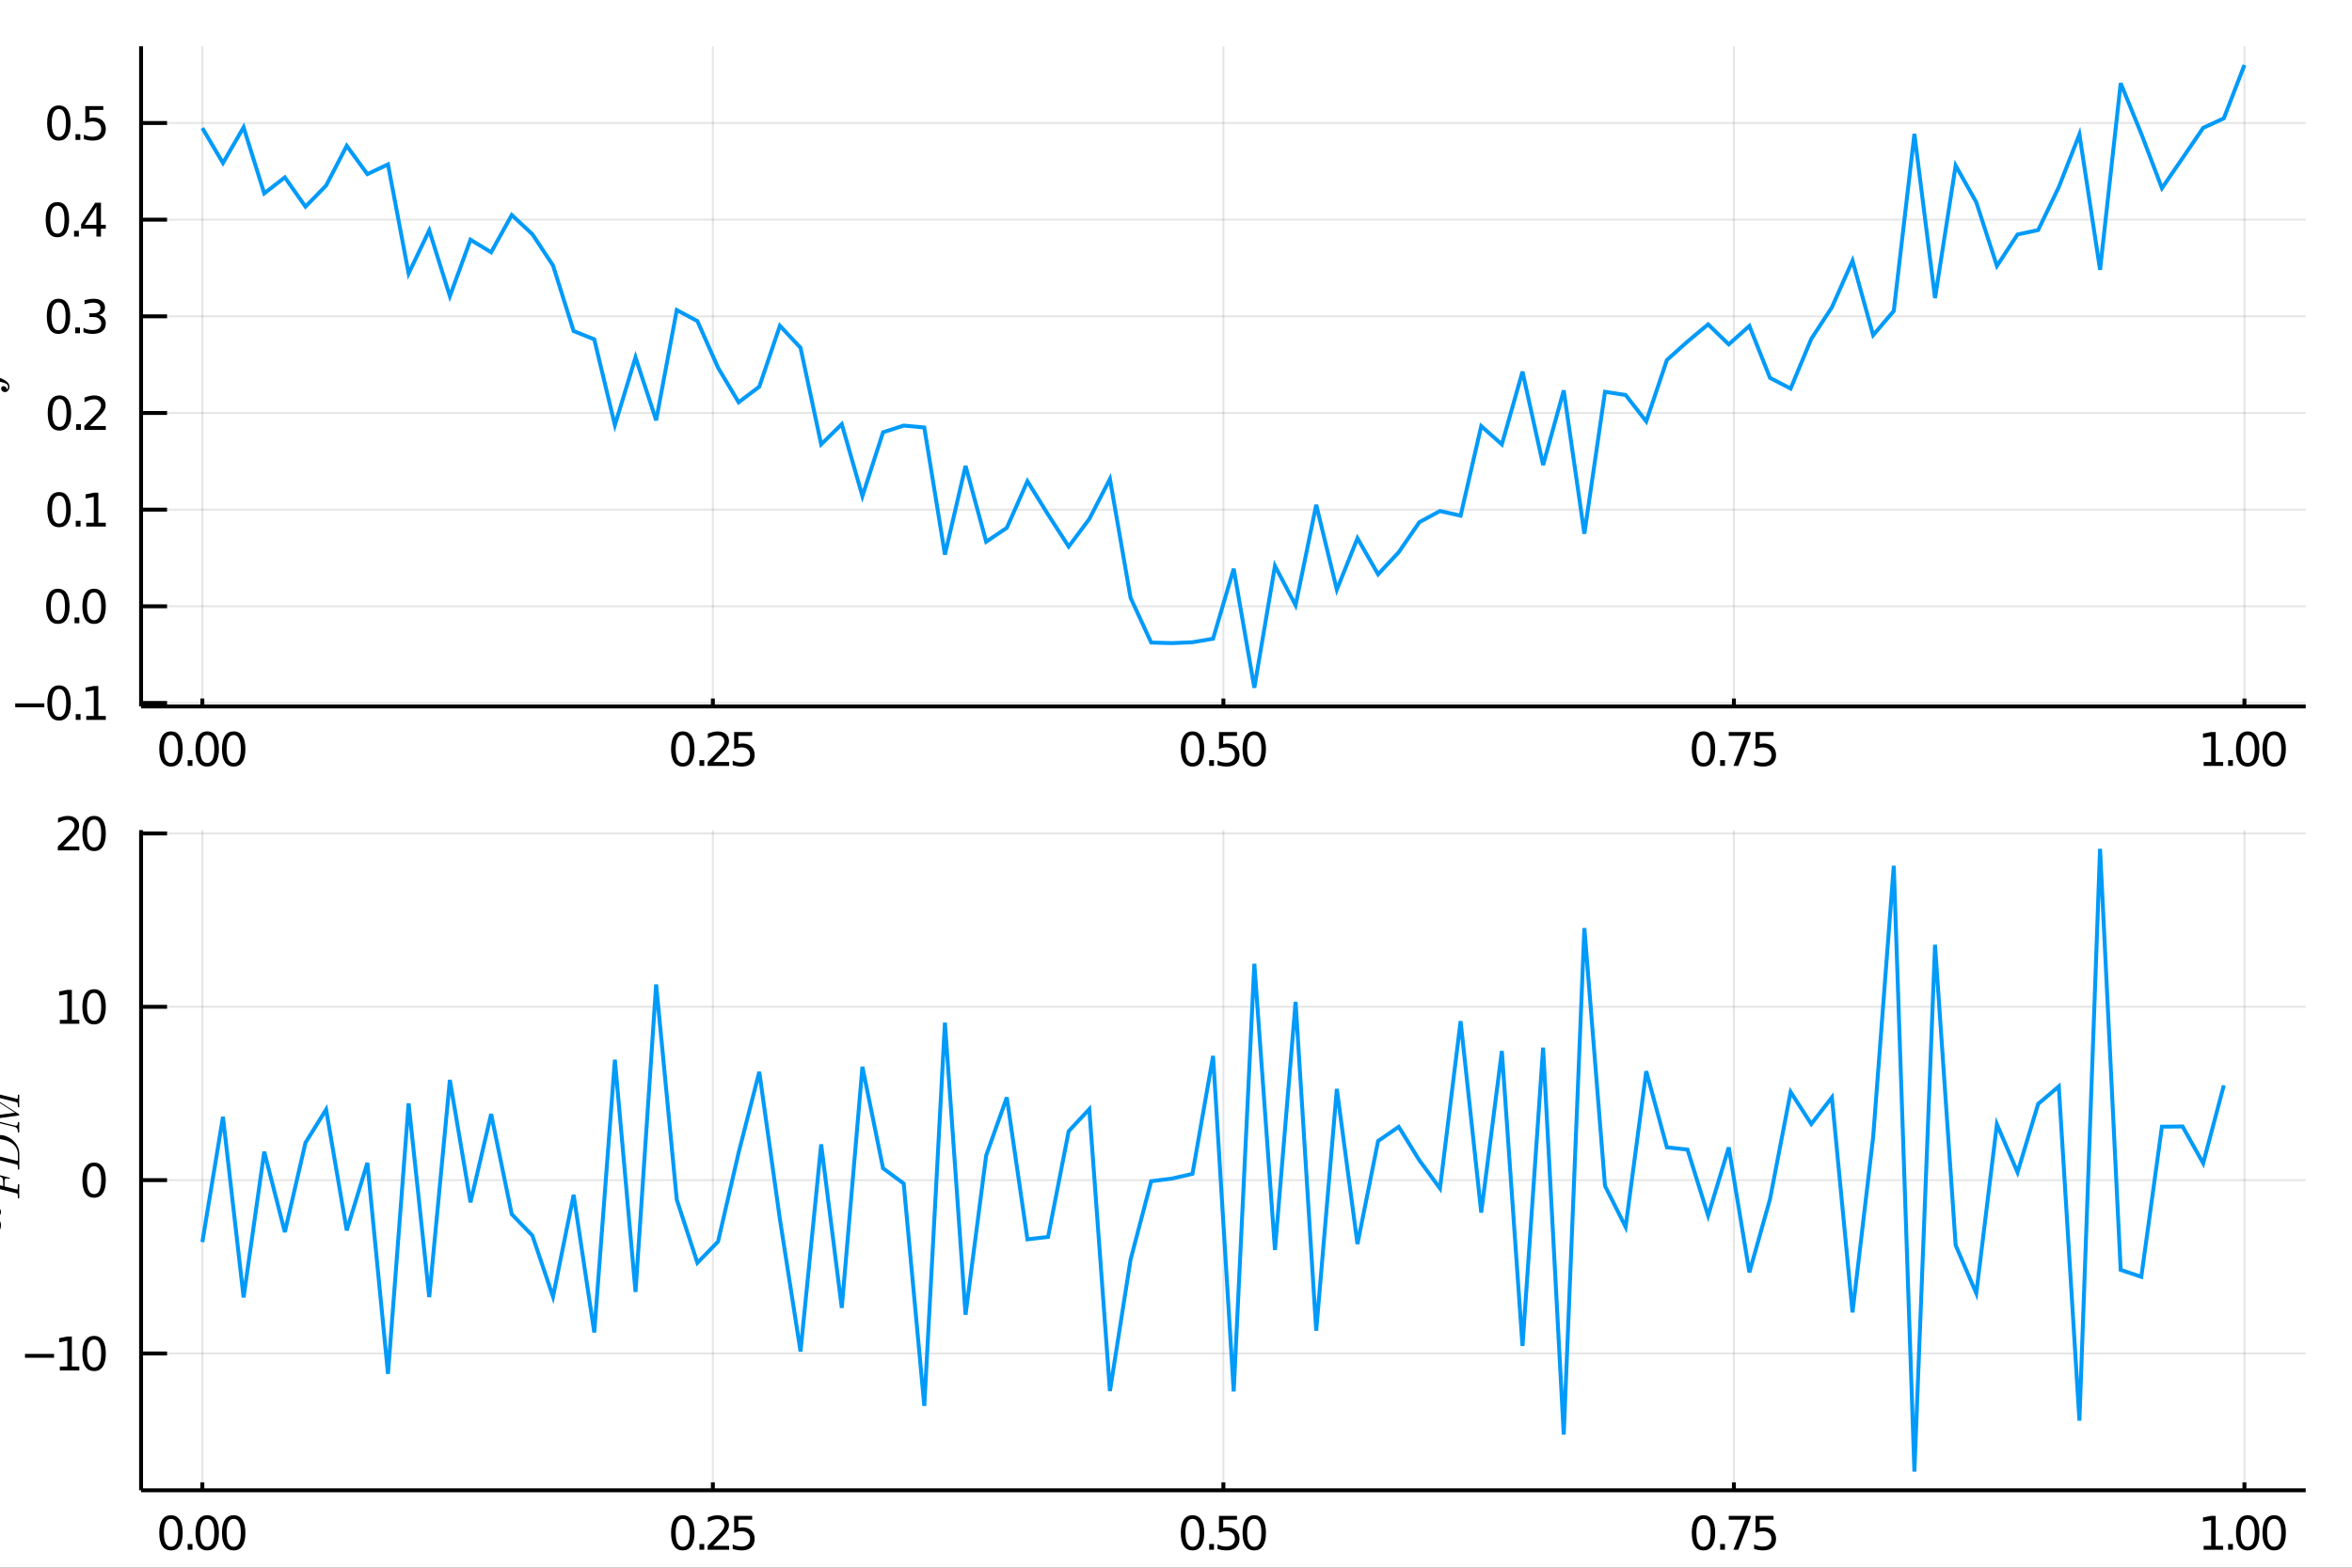 <?xml version="1.0" encoding="utf-8"?>
<svg xmlns="http://www.w3.org/2000/svg" xmlns:xlink="http://www.w3.org/1999/xlink" width="600" height="400" viewBox="0 0 2400 1600">
<rect x="0" y="0" width="2400" height="1600" fill="#333333" stroke="none"/>
<defs>
  <clipPath id="clip990">
    <rect x="0" y="0" width="2400" height="1600"/>
  </clipPath>
</defs>
<path clip-path="url(#clip990)" d="
M0 1600 L2400 1600 L2400 0 L0 0  Z
  " fill="#ffffff" fill-rule="evenodd" fill-opacity="1"/>
<defs>
  <clipPath id="clip991">
    <rect x="480" y="0" width="1681" height="1600"/>
  </clipPath>
</defs>
<defs>
  <clipPath id="clip992">
    <rect x="142" y="847" width="2212" height="675"/>
  </clipPath>
</defs>
<path clip-path="url(#clip990)" d="
M143.958 721.008 L2352.76 721.008 L2352.76 47.244 L143.958 47.244  Z
  " fill="#ffffff" fill-rule="evenodd" fill-opacity="1"/>
<defs>
  <clipPath id="clip993">
    <rect x="143" y="47" width="2210" height="675"/>
  </clipPath>
</defs>
<polyline clip-path="url(#clip993)" style="stroke:#000000; stroke-width:2; stroke-opacity:0.1; fill:none" points="
  206.471,721.008 206.471,47.244 
  "/>
<polyline clip-path="url(#clip993)" style="stroke:#000000; stroke-width:2; stroke-opacity:0.1; fill:none" points="
  727.414,721.008 727.414,47.244 
  "/>
<polyline clip-path="url(#clip993)" style="stroke:#000000; stroke-width:2; stroke-opacity:0.1; fill:none" points="
  1248.36,721.008 1248.36,47.244 
  "/>
<polyline clip-path="url(#clip993)" style="stroke:#000000; stroke-width:2; stroke-opacity:0.1; fill:none" points="
  1769.3,721.008 1769.3,47.244 
  "/>
<polyline clip-path="url(#clip993)" style="stroke:#000000; stroke-width:2; stroke-opacity:0.1; fill:none" points="
  2290.24,721.008 2290.24,47.244 
  "/>
<polyline clip-path="url(#clip990)" style="stroke:#000000; stroke-width:4; stroke-opacity:1; fill:none" points="
  143.958,721.008 2352.76,721.008 
  "/>
<polyline clip-path="url(#clip990)" style="stroke:#000000; stroke-width:4; stroke-opacity:1; fill:none" points="
  206.471,721.008 206.471,712.923 
  "/>
<polyline clip-path="url(#clip990)" style="stroke:#000000; stroke-width:4; stroke-opacity:1; fill:none" points="
  727.414,721.008 727.414,712.923 
  "/>
<polyline clip-path="url(#clip990)" style="stroke:#000000; stroke-width:4; stroke-opacity:1; fill:none" points="
  1248.36,721.008 1248.36,712.923 
  "/>
<polyline clip-path="url(#clip990)" style="stroke:#000000; stroke-width:4; stroke-opacity:1; fill:none" points="
  1769.3,721.008 1769.3,712.923 
  "/>
<polyline clip-path="url(#clip990)" style="stroke:#000000; stroke-width:4; stroke-opacity:1; fill:none" points="
  2290.24,721.008 2290.24,712.923 
  "/>
<path clip-path="url(#clip990)" d="M 0 0 M174.48 750.199 Q170.869 750.199 169.041 753.763 Q167.235 757.305 167.235 764.435 Q167.235 771.541 169.041 775.106 Q170.869 778.647 174.48 778.647 Q178.115 778.647 179.92 775.106 Q181.749 771.541 181.749 764.435 Q181.749 757.305 179.92 753.763 Q178.115 750.199 174.48 750.199 M174.48 746.495 Q180.291 746.495 183.346 751.101 Q186.425 755.685 186.425 764.435 Q186.425 773.161 183.346 777.768 Q180.291 782.351 174.48 782.351 Q168.67 782.351 165.592 777.768 Q162.536 773.161 162.536 764.435 Q162.536 755.685 165.592 751.101 Q168.67 746.495 174.48 746.495 Z" fill="#000000" fill-rule="evenodd" fill-opacity="1" /><path clip-path="url(#clip990)" d="M 0 0 M191.494 775.8 L196.378 775.8 L196.378 781.68 L191.494 781.68 L191.494 775.8 Z" fill="#000000" fill-rule="evenodd" fill-opacity="1" /><path clip-path="url(#clip990)" d="M 0 0 M211.448 750.199 Q207.837 750.199 206.008 753.763 Q204.203 757.305 204.203 764.435 Q204.203 771.541 206.008 775.106 Q207.837 778.647 211.448 778.647 Q215.082 778.647 216.888 775.106 Q218.716 771.541 218.716 764.435 Q218.716 757.305 216.888 753.763 Q215.082 750.199 211.448 750.199 M211.448 746.495 Q217.258 746.495 220.314 751.101 Q223.392 755.685 223.392 764.435 Q223.392 773.161 220.314 777.768 Q217.258 782.351 211.448 782.351 Q205.638 782.351 202.559 777.768 Q199.503 773.161 199.503 764.435 Q199.503 755.685 202.559 751.101 Q205.638 746.495 211.448 746.495 Z" fill="#000000" fill-rule="evenodd" fill-opacity="1" /><path clip-path="url(#clip990)" d="M 0 0 M238.462 750.199 Q234.85 750.199 233.022 753.763 Q231.216 757.305 231.216 764.435 Q231.216 771.541 233.022 775.106 Q234.85 778.647 238.462 778.647 Q242.096 778.647 243.901 775.106 Q245.73 771.541 245.73 764.435 Q245.73 757.305 243.901 753.763 Q242.096 750.199 238.462 750.199 M238.462 746.495 Q244.272 746.495 247.327 751.101 Q250.406 755.685 250.406 764.435 Q250.406 773.161 247.327 777.768 Q244.272 782.351 238.462 782.351 Q232.651 782.351 229.573 777.768 Q226.517 773.161 226.517 764.435 Q226.517 755.685 229.573 751.101 Q232.651 746.495 238.462 746.495 Z" fill="#000000" fill-rule="evenodd" fill-opacity="1" /><path clip-path="url(#clip990)" d="M 0 0 M696.72 750.199 Q693.109 750.199 691.28 753.763 Q689.474 757.305 689.474 764.435 Q689.474 771.541 691.28 775.106 Q693.109 778.647 696.72 778.647 Q700.354 778.647 702.159 775.106 Q703.988 771.541 703.988 764.435 Q703.988 757.305 702.159 753.763 Q700.354 750.199 696.72 750.199 M696.72 746.495 Q702.53 746.495 705.585 751.101 Q708.664 755.685 708.664 764.435 Q708.664 773.161 705.585 777.768 Q702.53 782.351 696.72 782.351 Q690.91 782.351 687.831 777.768 Q684.775 773.161 684.775 764.435 Q684.775 755.685 687.831 751.101 Q690.91 746.495 696.72 746.495 Z" fill="#000000" fill-rule="evenodd" fill-opacity="1" /><path clip-path="url(#clip990)" d="M 0 0 M713.733 775.8 L718.618 775.8 L718.618 781.68 L713.733 781.68 L713.733 775.8 Z" fill="#000000" fill-rule="evenodd" fill-opacity="1" /><path clip-path="url(#clip990)" d="M 0 0 M727.715 777.745 L744.034 777.745 L744.034 781.68 L722.09 781.68 L722.09 777.745 Q724.752 774.99 729.335 770.36 Q733.942 765.708 735.122 764.365 Q737.368 761.842 738.247 760.106 Q739.15 758.347 739.15 756.657 Q739.15 753.902 737.206 752.166 Q735.284 750.43 732.182 750.43 Q729.983 750.43 727.53 751.194 Q725.099 751.958 722.321 753.509 L722.321 748.787 Q725.145 747.652 727.599 747.074 Q730.053 746.495 732.09 746.495 Q737.46 746.495 740.655 749.18 Q743.849 751.865 743.849 756.356 Q743.849 758.486 743.039 760.407 Q742.252 762.305 740.145 764.898 Q739.567 765.569 736.465 768.786 Q733.363 771.981 727.715 777.745 Z" fill="#000000" fill-rule="evenodd" fill-opacity="1" /><path clip-path="url(#clip990)" d="M 0 0 M749.15 747.12 L767.506 747.12 L767.506 751.055 L753.432 751.055 L753.432 759.527 Q754.451 759.18 755.469 759.018 Q756.488 758.833 757.506 758.833 Q763.293 758.833 766.673 762.004 Q770.053 765.175 770.053 770.592 Q770.053 776.171 766.58 779.272 Q763.108 782.351 756.789 782.351 Q754.613 782.351 752.344 781.981 Q750.099 781.61 747.692 780.87 L747.692 776.171 Q749.775 777.305 751.997 777.86 Q754.219 778.416 756.696 778.416 Q760.701 778.416 763.039 776.31 Q765.377 774.203 765.377 770.592 Q765.377 766.981 763.039 764.874 Q760.701 762.768 756.696 762.768 Q754.821 762.768 752.946 763.185 Q751.094 763.601 749.15 764.481 L749.15 747.12 Z" fill="#000000" fill-rule="evenodd" fill-opacity="1" /><path clip-path="url(#clip990)" d="M 0 0 M1216.86 750.199 Q1213.25 750.199 1211.42 753.763 Q1209.62 757.305 1209.62 764.435 Q1209.62 771.541 1211.42 775.106 Q1213.25 778.647 1216.86 778.647 Q1220.5 778.647 1222.3 775.106 Q1224.13 771.541 1224.13 764.435 Q1224.13 757.305 1222.3 753.763 Q1220.5 750.199 1216.86 750.199 M1216.86 746.495 Q1222.67 746.495 1225.73 751.101 Q1228.81 755.685 1228.81 764.435 Q1228.81 773.161 1225.73 777.768 Q1222.67 782.351 1216.86 782.351 Q1211.05 782.351 1207.98 777.768 Q1204.92 773.161 1204.92 764.435 Q1204.92 755.685 1207.98 751.101 Q1211.05 746.495 1216.86 746.495 Z" fill="#000000" fill-rule="evenodd" fill-opacity="1" /><path clip-path="url(#clip990)" d="M 0 0 M1233.88 775.8 L1238.76 775.8 L1238.76 781.68 L1233.88 781.68 L1233.88 775.8 Z" fill="#000000" fill-rule="evenodd" fill-opacity="1" /><path clip-path="url(#clip990)" d="M 0 0 M1243.88 747.12 L1262.23 747.12 L1262.23 751.055 L1248.16 751.055 L1248.16 759.527 Q1249.18 759.18 1250.2 759.018 Q1251.22 758.833 1252.23 758.833 Q1258.02 758.833 1261.4 762.004 Q1264.78 765.175 1264.78 770.592 Q1264.78 776.171 1261.31 779.272 Q1257.84 782.351 1251.52 782.351 Q1249.34 782.351 1247.07 781.981 Q1244.83 781.61 1242.42 780.87 L1242.42 776.171 Q1244.5 777.305 1246.72 777.86 Q1248.95 778.416 1251.42 778.416 Q1255.43 778.416 1257.77 776.31 Q1260.1 774.203 1260.1 770.592 Q1260.1 766.981 1257.77 764.874 Q1255.43 762.768 1251.42 762.768 Q1249.55 762.768 1247.67 763.185 Q1245.82 763.601 1243.88 764.481 L1243.88 747.12 Z" fill="#000000" fill-rule="evenodd" fill-opacity="1" /><path clip-path="url(#clip990)" d="M 0 0 M1279.85 750.199 Q1276.24 750.199 1274.41 753.763 Q1272.6 757.305 1272.6 764.435 Q1272.6 771.541 1274.41 775.106 Q1276.24 778.647 1279.85 778.647 Q1283.48 778.647 1285.29 775.106 Q1287.12 771.541 1287.12 764.435 Q1287.12 757.305 1285.29 753.763 Q1283.48 750.199 1279.85 750.199 M1279.85 746.495 Q1285.66 746.495 1288.72 751.101 Q1291.79 755.685 1291.79 764.435 Q1291.79 773.161 1288.72 777.768 Q1285.66 782.351 1279.85 782.351 Q1274.04 782.351 1270.96 777.768 Q1267.91 773.161 1267.91 764.435 Q1267.91 755.685 1270.96 751.101 Q1274.04 746.495 1279.85 746.495 Z" fill="#000000" fill-rule="evenodd" fill-opacity="1" /><path clip-path="url(#clip990)" d="M 0 0 M1738.26 750.199 Q1734.65 750.199 1732.82 753.763 Q1731.01 757.305 1731.01 764.435 Q1731.01 771.541 1732.82 775.106 Q1734.65 778.647 1738.26 778.647 Q1741.89 778.647 1743.7 775.106 Q1745.53 771.541 1745.53 764.435 Q1745.53 757.305 1743.7 753.763 Q1741.89 750.199 1738.26 750.199 M1738.26 746.495 Q1744.07 746.495 1747.12 751.101 Q1750.2 755.685 1750.2 764.435 Q1750.2 773.161 1747.12 777.768 Q1744.07 782.351 1738.26 782.351 Q1732.45 782.351 1729.37 777.768 Q1726.31 773.161 1726.31 764.435 Q1726.31 755.685 1729.37 751.101 Q1732.45 746.495 1738.26 746.495 Z" fill="#000000" fill-rule="evenodd" fill-opacity="1" /><path clip-path="url(#clip990)" d="M 0 0 M1755.27 775.8 L1760.16 775.8 L1760.16 781.68 L1755.27 781.68 L1755.27 775.8 Z" fill="#000000" fill-rule="evenodd" fill-opacity="1" /><path clip-path="url(#clip990)" d="M 0 0 M1764.05 747.12 L1786.27 747.12 L1786.27 749.111 L1773.72 781.68 L1768.84 781.68 L1780.64 751.055 L1764.05 751.055 L1764.05 747.12 Z" fill="#000000" fill-rule="evenodd" fill-opacity="1" /><path clip-path="url(#clip990)" d="M 0 0 M1791.38 747.12 L1809.74 747.12 L1809.74 751.055 L1795.67 751.055 L1795.67 759.527 Q1796.68 759.18 1797.7 759.018 Q1798.72 758.833 1799.74 758.833 Q1805.53 758.833 1808.91 762.004 Q1812.29 765.175 1812.29 770.592 Q1812.29 776.171 1808.81 779.272 Q1805.34 782.351 1799.02 782.351 Q1796.85 782.351 1794.58 781.981 Q1792.33 781.61 1789.92 780.87 L1789.92 776.171 Q1792.01 777.305 1794.23 777.86 Q1796.45 778.416 1798.93 778.416 Q1802.93 778.416 1805.27 776.31 Q1807.61 774.203 1807.61 770.592 Q1807.61 766.981 1805.27 764.874 Q1802.93 762.768 1798.93 762.768 Q1797.05 762.768 1795.18 763.185 Q1793.33 763.601 1791.38 764.481 L1791.38 747.12 Z" fill="#000000" fill-rule="evenodd" fill-opacity="1" /><path clip-path="url(#clip990)" d="M 0 0 M2248.63 777.745 L2256.27 777.745 L2256.27 751.379 L2247.96 753.046 L2247.96 748.787 L2256.23 747.12 L2260.9 747.12 L2260.9 777.745 L2268.54 777.745 L2268.54 781.68 L2248.63 781.68 L2248.63 777.745 Z" fill="#000000" fill-rule="evenodd" fill-opacity="1" /><path clip-path="url(#clip990)" d="M 0 0 M2273.61 775.8 L2278.5 775.8 L2278.5 781.68 L2273.61 781.68 L2273.61 775.8 Z" fill="#000000" fill-rule="evenodd" fill-opacity="1" /><path clip-path="url(#clip990)" d="M 0 0 M2293.56 750.199 Q2289.95 750.199 2288.12 753.763 Q2286.32 757.305 2286.32 764.435 Q2286.32 771.541 2288.12 775.106 Q2289.95 778.647 2293.56 778.647 Q2297.2 778.647 2299 775.106 Q2300.83 771.541 2300.83 764.435 Q2300.83 757.305 2299 753.763 Q2297.2 750.199 2293.56 750.199 M2293.56 746.495 Q2299.37 746.495 2302.43 751.101 Q2305.51 755.685 2305.51 764.435 Q2305.51 773.161 2302.43 777.768 Q2299.37 782.351 2293.56 782.351 Q2287.75 782.351 2284.68 777.768 Q2281.62 773.161 2281.62 764.435 Q2281.62 755.685 2284.68 751.101 Q2287.75 746.495 2293.56 746.495 Z" fill="#000000" fill-rule="evenodd" fill-opacity="1" /><path clip-path="url(#clip990)" d="M 0 0 M2320.58 750.199 Q2316.97 750.199 2315.14 753.763 Q2313.33 757.305 2313.33 764.435 Q2313.33 771.541 2315.14 775.106 Q2316.97 778.647 2320.58 778.647 Q2324.21 778.647 2326.02 775.106 Q2327.85 771.541 2327.85 764.435 Q2327.85 757.305 2326.02 753.763 Q2324.21 750.199 2320.58 750.199 M2320.58 746.495 Q2326.39 746.495 2329.44 751.101 Q2332.52 755.685 2332.52 764.435 Q2332.52 773.161 2329.44 777.768 Q2326.39 782.351 2320.58 782.351 Q2314.77 782.351 2311.69 777.768 Q2308.63 773.161 2308.63 764.435 Q2308.63 755.685 2311.69 751.101 Q2314.77 746.495 2320.58 746.495 Z" fill="#000000" fill-rule="evenodd" fill-opacity="1" /><polyline clip-path="url(#clip993)" style="stroke:#000000; stroke-width:2; stroke-opacity:0.1; fill:none" points="
  143.958,717.438 2352.76,717.438 
  "/>
<polyline clip-path="url(#clip993)" style="stroke:#000000; stroke-width:2; stroke-opacity:0.1; fill:none" points="
  143.958,618.789 2352.76,618.789 
  "/>
<polyline clip-path="url(#clip993)" style="stroke:#000000; stroke-width:2; stroke-opacity:0.1; fill:none" points="
  143.958,520.139 2352.76,520.139 
  "/>
<polyline clip-path="url(#clip993)" style="stroke:#000000; stroke-width:2; stroke-opacity:0.1; fill:none" points="
  143.958,421.49 2352.76,421.49 
  "/>
<polyline clip-path="url(#clip993)" style="stroke:#000000; stroke-width:2; stroke-opacity:0.1; fill:none" points="
  143.958,322.84 2352.76,322.84 
  "/>
<polyline clip-path="url(#clip993)" style="stroke:#000000; stroke-width:2; stroke-opacity:0.1; fill:none" points="
  143.958,224.191 2352.76,224.191 
  "/>
<polyline clip-path="url(#clip993)" style="stroke:#000000; stroke-width:2; stroke-opacity:0.1; fill:none" points="
  143.958,125.541 2352.76,125.541 
  "/>
<polyline clip-path="url(#clip990)" style="stroke:#000000; stroke-width:4; stroke-opacity:1; fill:none" points="
  143.958,721.008 143.958,47.244 
  "/>
<polyline clip-path="url(#clip990)" style="stroke:#000000; stroke-width:4; stroke-opacity:1; fill:none" points="
  143.958,717.438 170.463,717.438 
  "/>
<polyline clip-path="url(#clip990)" style="stroke:#000000; stroke-width:4; stroke-opacity:1; fill:none" points="
  143.958,618.789 170.463,618.789 
  "/>
<polyline clip-path="url(#clip990)" style="stroke:#000000; stroke-width:4; stroke-opacity:1; fill:none" points="
  143.958,520.139 170.463,520.139 
  "/>
<polyline clip-path="url(#clip990)" style="stroke:#000000; stroke-width:4; stroke-opacity:1; fill:none" points="
  143.958,421.49 170.463,421.49 
  "/>
<polyline clip-path="url(#clip990)" style="stroke:#000000; stroke-width:4; stroke-opacity:1; fill:none" points="
  143.958,322.84 170.463,322.84 
  "/>
<polyline clip-path="url(#clip990)" style="stroke:#000000; stroke-width:4; stroke-opacity:1; fill:none" points="
  143.958,224.191 170.463,224.191 
  "/>
<polyline clip-path="url(#clip990)" style="stroke:#000000; stroke-width:4; stroke-opacity:1; fill:none" points="
  143.958,125.541 170.463,125.541 
  "/>
<path clip-path="url(#clip990)" d="M 0 0 M15.528 717.89 L45.204 717.89 L45.204 721.825 L15.528 721.825 L15.528 717.89 Z" fill="#000000" fill-rule="evenodd" fill-opacity="1" /><path clip-path="url(#clip990)" d="M 0 0 M60.273 703.237 Q56.662 703.237 54.833 706.802 Q53.028 710.344 53.028 717.473 Q53.028 724.58 54.833 728.144 Q56.662 731.686 60.273 731.686 Q63.907 731.686 65.713 728.144 Q67.541 724.58 67.541 717.473 Q67.541 710.344 65.713 706.802 Q63.907 703.237 60.273 703.237 M60.273 699.533 Q66.083 699.533 69.139 704.14 Q72.217 708.723 72.217 717.473 Q72.217 726.2 69.139 730.806 Q66.083 735.39 60.273 735.39 Q54.463 735.39 51.384 730.806 Q48.329 726.2 48.329 717.473 Q48.329 708.723 51.384 704.14 Q54.463 699.533 60.273 699.533 Z" fill="#000000" fill-rule="evenodd" fill-opacity="1" /><path clip-path="url(#clip990)" d="M 0 0 M77.287 728.839 L82.171 728.839 L82.171 734.718 L77.287 734.718 L77.287 728.839 Z" fill="#000000" fill-rule="evenodd" fill-opacity="1" /><path clip-path="url(#clip990)" d="M 0 0 M88.051 730.783 L95.689 730.783 L95.689 704.418 L87.379 706.084 L87.379 701.825 L95.643 700.158 L100.319 700.158 L100.319 730.783 L107.958 730.783 L107.958 734.718 L88.051 734.718 L88.051 730.783 Z" fill="#000000" fill-rule="evenodd" fill-opacity="1" /><path clip-path="url(#clip990)" d="M 0 0 M59.046 604.588 Q55.435 604.588 53.606 608.152 Q51.801 611.694 51.801 618.824 Q51.801 625.93 53.606 629.495 Q55.435 633.036 59.046 633.036 Q62.68 633.036 64.486 629.495 Q66.315 625.93 66.315 618.824 Q66.315 611.694 64.486 608.152 Q62.68 604.588 59.046 604.588 M59.046 600.884 Q64.856 600.884 67.912 605.49 Q70.99 610.074 70.99 618.824 Q70.99 627.55 67.912 632.157 Q64.856 636.74 59.046 636.74 Q53.236 636.74 50.157 632.157 Q47.102 627.55 47.102 618.824 Q47.102 610.074 50.157 605.49 Q53.236 600.884 59.046 600.884 Z" fill="#000000" fill-rule="evenodd" fill-opacity="1" /><path clip-path="url(#clip990)" d="M 0 0 M76.06 630.189 L80.944 630.189 L80.944 636.069 L76.06 636.069 L76.06 630.189 Z" fill="#000000" fill-rule="evenodd" fill-opacity="1" /><path clip-path="url(#clip990)" d="M 0 0 M96.013 604.588 Q92.402 604.588 90.574 608.152 Q88.768 611.694 88.768 618.824 Q88.768 625.93 90.574 629.495 Q92.402 633.036 96.013 633.036 Q99.648 633.036 101.453 629.495 Q103.282 625.93 103.282 618.824 Q103.282 611.694 101.453 608.152 Q99.648 604.588 96.013 604.588 M96.013 600.884 Q101.824 600.884 104.879 605.49 Q107.958 610.074 107.958 618.824 Q107.958 627.55 104.879 632.157 Q101.824 636.74 96.013 636.74 Q90.203 636.74 87.125 632.157 Q84.069 627.55 84.069 618.824 Q84.069 610.074 87.125 605.49 Q90.203 600.884 96.013 600.884 Z" fill="#000000" fill-rule="evenodd" fill-opacity="1" /><path clip-path="url(#clip990)" d="M 0 0 M60.273 505.938 Q56.662 505.938 54.833 509.503 Q53.028 513.044 53.028 520.174 Q53.028 527.281 54.833 530.845 Q56.662 534.387 60.273 534.387 Q63.907 534.387 65.713 530.845 Q67.541 527.281 67.541 520.174 Q67.541 513.044 65.713 509.503 Q63.907 505.938 60.273 505.938 M60.273 502.234 Q66.083 502.234 69.139 506.841 Q72.217 511.424 72.217 520.174 Q72.217 528.901 69.139 533.507 Q66.083 538.091 60.273 538.091 Q54.463 538.091 51.384 533.507 Q48.329 528.901 48.329 520.174 Q48.329 511.424 51.384 506.841 Q54.463 502.234 60.273 502.234 Z" fill="#000000" fill-rule="evenodd" fill-opacity="1" /><path clip-path="url(#clip990)" d="M 0 0 M77.287 531.54 L82.171 531.54 L82.171 537.419 L77.287 537.419 L77.287 531.54 Z" fill="#000000" fill-rule="evenodd" fill-opacity="1" /><path clip-path="url(#clip990)" d="M 0 0 M88.051 533.484 L95.689 533.484 L95.689 507.119 L87.379 508.785 L87.379 504.526 L95.643 502.859 L100.319 502.859 L100.319 533.484 L107.958 533.484 L107.958 537.419 L88.051 537.419 L88.051 533.484 Z" fill="#000000" fill-rule="evenodd" fill-opacity="1" /><path clip-path="url(#clip990)" d="M 0 0 M60.643 407.288 Q57.032 407.288 55.203 410.853 Q53.398 414.395 53.398 421.525 Q53.398 428.631 55.203 432.196 Q57.032 435.737 60.643 435.737 Q64.278 435.737 66.083 432.196 Q67.912 428.631 67.912 421.525 Q67.912 414.395 66.083 410.853 Q64.278 407.288 60.643 407.288 M60.643 403.585 Q66.454 403.585 69.509 408.191 Q72.588 412.775 72.588 421.525 Q72.588 430.251 69.509 434.858 Q66.454 439.441 60.643 439.441 Q54.833 439.441 51.755 434.858 Q48.699 430.251 48.699 421.525 Q48.699 412.775 51.755 408.191 Q54.833 403.585 60.643 403.585 Z" fill="#000000" fill-rule="evenodd" fill-opacity="1" /><path clip-path="url(#clip990)" d="M 0 0 M77.657 432.89 L82.541 432.89 L82.541 438.77 L77.657 438.77 L77.657 432.89 Z" fill="#000000" fill-rule="evenodd" fill-opacity="1" /><path clip-path="url(#clip990)" d="M 0 0 M91.638 434.835 L107.958 434.835 L107.958 438.77 L86.013 438.77 L86.013 434.835 Q88.676 432.08 93.259 427.45 Q97.865 422.798 99.046 421.455 Q101.291 418.932 102.171 417.196 Q103.074 415.437 103.074 413.747 Q103.074 410.992 101.129 409.256 Q99.208 407.52 96.106 407.52 Q93.907 407.52 91.453 408.284 Q89.023 409.048 86.245 410.599 L86.245 405.876 Q89.069 404.742 91.523 404.164 Q93.977 403.585 96.013 403.585 Q101.384 403.585 104.578 406.27 Q107.773 408.955 107.773 413.446 Q107.773 415.575 106.963 417.497 Q106.175 419.395 104.069 421.987 Q103.49 422.659 100.388 425.876 Q97.287 429.071 91.638 434.835 Z" fill="#000000" fill-rule="evenodd" fill-opacity="1" /><path clip-path="url(#clip990)" d="M 0 0 M59.694 308.639 Q56.083 308.639 54.254 312.204 Q52.449 315.745 52.449 322.875 Q52.449 329.981 54.254 333.546 Q56.083 337.088 59.694 337.088 Q63.328 337.088 65.134 333.546 Q66.963 329.981 66.963 322.875 Q66.963 315.745 65.134 312.204 Q63.328 308.639 59.694 308.639 M59.694 304.935 Q65.504 304.935 68.56 309.542 Q71.639 314.125 71.639 322.875 Q71.639 331.602 68.56 336.208 Q65.504 340.792 59.694 340.792 Q53.884 340.792 50.805 336.208 Q47.75 331.602 47.75 322.875 Q47.75 314.125 50.805 309.542 Q53.884 304.935 59.694 304.935 Z" fill="#000000" fill-rule="evenodd" fill-opacity="1" /><path clip-path="url(#clip990)" d="M 0 0 M76.708 334.241 L81.592 334.241 L81.592 340.12 L76.708 340.12 L76.708 334.241 Z" fill="#000000" fill-rule="evenodd" fill-opacity="1" /><path clip-path="url(#clip990)" d="M 0 0 M100.828 321.486 Q104.185 322.204 106.06 324.472 Q107.958 326.741 107.958 330.074 Q107.958 335.19 104.439 337.991 Q100.921 340.792 94.439 340.792 Q92.263 340.792 89.949 340.352 Q87.657 339.935 85.203 339.079 L85.203 334.565 Q87.148 335.699 89.463 336.278 Q91.777 336.856 94.3 336.856 Q98.699 336.856 100.99 335.12 Q103.305 333.384 103.305 330.074 Q103.305 327.018 101.152 325.306 Q99.023 323.569 95.203 323.569 L91.175 323.569 L91.175 319.727 L95.388 319.727 Q98.838 319.727 100.666 318.361 Q102.495 316.972 102.495 314.38 Q102.495 311.718 100.597 310.306 Q98.722 308.87 95.203 308.87 Q93.282 308.87 91.083 309.287 Q88.884 309.704 86.245 310.583 L86.245 306.417 Q88.907 305.676 91.222 305.306 Q93.56 304.935 95.62 304.935 Q100.944 304.935 104.046 307.366 Q107.148 309.773 107.148 313.894 Q107.148 316.764 105.504 318.755 Q103.861 320.722 100.828 321.486 Z" fill="#000000" fill-rule="evenodd" fill-opacity="1" /><path clip-path="url(#clip990)" d="M 0 0 M58.56 209.989 Q54.949 209.989 53.12 213.554 Q51.315 217.096 51.315 224.225 Q51.315 231.332 53.12 234.897 Q54.949 238.438 58.56 238.438 Q62.194 238.438 64 234.897 Q65.829 231.332 65.829 224.225 Q65.829 217.096 64 213.554 Q62.194 209.989 58.56 209.989 M58.56 206.286 Q64.37 206.286 67.426 210.892 Q70.504 215.476 70.504 224.225 Q70.504 232.952 67.426 237.559 Q64.37 242.142 58.56 242.142 Q52.75 242.142 49.671 237.559 Q46.616 232.952 46.616 224.225 Q46.616 215.476 49.671 210.892 Q52.75 206.286 58.56 206.286 Z" fill="#000000" fill-rule="evenodd" fill-opacity="1" /><path clip-path="url(#clip990)" d="M 0 0 M75.574 235.591 L80.458 235.591 L80.458 241.471 L75.574 241.471 L75.574 235.591 Z" fill="#000000" fill-rule="evenodd" fill-opacity="1" /><path clip-path="url(#clip990)" d="M 0 0 M98.375 210.985 L86.569 229.434 L98.375 229.434 L98.375 210.985 M97.148 206.911 L103.027 206.911 L103.027 229.434 L107.958 229.434 L107.958 233.323 L103.027 233.323 L103.027 241.471 L98.375 241.471 L98.375 233.323 L82.773 233.323 L82.773 228.809 L97.148 206.911 Z" fill="#000000" fill-rule="evenodd" fill-opacity="1" /><path clip-path="url(#clip990)" d="M 0 0 M60.041 111.34 Q56.43 111.34 54.602 114.905 Q52.796 118.446 52.796 125.576 Q52.796 132.682 54.602 136.247 Q56.43 139.789 60.041 139.789 Q63.676 139.789 65.481 136.247 Q67.31 132.682 67.31 125.576 Q67.31 118.446 65.481 114.905 Q63.676 111.34 60.041 111.34 M60.041 107.636 Q65.852 107.636 68.907 112.243 Q71.986 116.826 71.986 125.576 Q71.986 134.303 68.907 138.909 Q65.852 143.493 60.041 143.493 Q54.231 143.493 51.153 138.909 Q48.097 134.303 48.097 125.576 Q48.097 116.826 51.153 112.243 Q54.231 107.636 60.041 107.636 Z" fill="#000000" fill-rule="evenodd" fill-opacity="1" /><path clip-path="url(#clip990)" d="M 0 0 M77.055 136.942 L81.939 136.942 L81.939 142.821 L77.055 142.821 L77.055 136.942 Z" fill="#000000" fill-rule="evenodd" fill-opacity="1" /><path clip-path="url(#clip990)" d="M 0 0 M87.055 108.261 L105.412 108.261 L105.412 112.196 L91.338 112.196 L91.338 120.669 Q92.356 120.321 93.375 120.159 Q94.393 119.974 95.412 119.974 Q101.199 119.974 104.578 123.145 Q107.958 126.317 107.958 131.733 Q107.958 137.312 104.486 140.414 Q101.013 143.493 94.694 143.493 Q92.518 143.493 90.25 143.122 Q88.004 142.752 85.597 142.011 L85.597 137.312 Q87.68 138.446 89.902 139.002 Q92.125 139.557 94.602 139.557 Q98.606 139.557 100.944 137.451 Q103.282 135.344 103.282 131.733 Q103.282 128.122 100.944 126.016 Q98.606 123.909 94.602 123.909 Q92.727 123.909 90.852 124.326 Q89 124.743 87.055 125.622 L87.055 108.261 Z" fill="#000000" fill-rule="evenodd" fill-opacity="1" /><path clip-path="url(#clip990)" d="M 0 0 M-45.849 367.252 Q-44.078 367.252 -42.983 368.38 Q-41.888 369.475 -41.888 370.859 Q-41.888 371.858 -42.499 372.599 Q-43.111 373.307 -44.174 373.307 Q-45.269 373.307 -46.429 372.47 Q-47.588 371.632 -47.749 369.732 Q-48.941 370.988 -48.941 372.985 Q-48.941 373.983 -48.297 374.821 Q-47.685 375.626 -46.686 376.077 Q-45.656 376.56 -39.826 377.655 Q-37.926 378.009 -36.091 378.331 Q-34.255 378.653 -32.322 379.04 L-32.322 373.565 Q-32.322 372.856 -32.29 372.566 Q-32.258 372.276 -32.097 372.051 Q-31.936 371.793 -31.582 371.793 Q-30.68 371.793 -30.454 372.212 Q-30.261 372.599 -30.261 373.758 L-30.261 379.426 L-9.36 383.388 Q-8.748 383.484 -6.815 383.903 Q-4.915 384.289 -1.791 385.223 Q1.365 386.157 3.233 387.091 Q4.296 387.606 5.294 388.283 Q6.325 388.927 7.355 389.861 Q8.386 390.795 8.998 392.019 Q9.642 393.243 9.642 394.531 Q9.642 396.721 8.418 398.428 Q7.194 400.135 5.101 400.135 Q3.329 400.135 2.234 399.04 Q1.139 397.912 1.139 396.528 Q1.139 395.529 1.751 394.821 Q2.363 394.08 3.426 394.08 Q3.877 394.08 4.392 394.241 Q4.908 394.402 5.487 394.756 Q6.099 395.11 6.518 395.883 Q6.936 396.656 7.001 397.719 Q8.193 396.463 8.193 394.531 Q8.193 393.919 7.935 393.371 Q7.709 392.824 7.13 392.373 Q6.55 391.89 5.97 391.536 Q5.423 391.181 4.36 390.827 Q3.329 390.473 2.556 390.247 Q1.784 390.022 0.399 389.732 Q-0.986 389.41 -1.824 389.249 Q-2.629 389.088 -4.207 388.798 L-30.261 383.871 L-30.261 388.218 Q-30.261 388.991 -30.294 389.313 Q-30.326 389.603 -30.487 389.829 Q-30.68 390.054 -31.066 390.054 Q-31.678 390.054 -31.936 389.796 Q-32.226 389.507 -32.258 389.185 Q-32.322 388.863 -32.322 388.09 L-32.322 383.516 Q-40.471 381.97 -42.661 381.359 Q-44.979 380.65 -46.59 379.555 Q-48.232 378.46 -49.005 377.236 Q-49.778 376.012 -50.068 375.014 Q-50.39 373.983 -50.39 372.985 Q-50.39 370.731 -49.166 368.991 Q-47.974 367.252 -45.849 367.252 Z" fill="#000000" fill-rule="evenodd" fill-opacity="1" /><polyline clip-path="url(#clip993)" style="stroke:#009af9; stroke-width:4; stroke-opacity:1; fill:none" points="
  206.471,130.714 227.519,166.339 248.567,129.941 269.616,197.372 290.664,181.032 311.712,210.896 332.76,189.388 353.808,148.805 374.857,177.703 395.905,167.783 
  416.953,279.174 438.001,235.052 459.049,302.289 480.098,244.669 501.146,257.451 522.194,219.44 543.242,239.026 564.29,270.89 585.339,337.888 606.387,346.319 
  627.435,433.898 648.483,364.683 669.531,428.948 690.58,316.437 711.628,327.677 732.676,375.209 753.724,410.56 774.772,394.703 795.821,332.457 816.869,354.945 
  837.917,453.474 858.965,432.913 880.013,506.353 901.062,441.184 922.11,434.36 943.158,436.285 964.206,566.071 985.254,475.519 1006.3,552.902 1027.35,538.713 
  1048.4,491.136 1069.45,525.16 1090.5,557.811 1111.54,529.672 1132.59,488.843 1153.64,610.083 1174.69,655.787 1195.74,656.386 1216.78,655.5 1237.83,651.896 
  1258.88,580.479 1279.93,701.939 1300.98,577.555 1322.03,617.725 1343.07,515.228 1364.12,601.8 1385.17,549.361 1406.22,586.115 1427.27,563.622 1448.31,532.971 
  1469.36,521.56 1490.41,526.296 1511.46,434.89 1532.51,453.544 1553.56,379.31 1574.6,474.627 1595.65,398.473 1616.7,544.764 1637.75,399.862 1658.8,403.167 
  1679.84,430.081 1700.89,367.462 1721.94,348.606 1742.99,331.048 1764.04,351.459 1785.09,332.652 1806.13,385.681 1827.18,396.59 1848.23,345.905 1869.28,313.639 
  1890.33,266.07 1911.38,342.103 1932.42,317.389 1953.47,136.665 1974.52,304.224 1995.57,168.932 2016.62,206.377 2037.66,271.434 2058.71,239.312 2079.76,234.804 
  2100.81,190.971 2121.86,137.101 2142.91,275.38 2163.95,84.911 2185,136.502 2206.05,192.075 2227.1,161.352 2248.15,130.494 2269.19,120.798 2290.24,66.313 
  
  "/>
<path clip-path="url(#clip990)" d="
M143.958 1521.01 L2352.76 1521.01 L2352.76 847.244 L143.958 847.244  Z
  " fill="#ffffff" fill-rule="evenodd" fill-opacity="1"/>
<defs>
  <clipPath id="clip994">
    <rect x="143" y="847" width="2210" height="675"/>
  </clipPath>
</defs>
<polyline clip-path="url(#clip994)" style="stroke:#000000; stroke-width:2; stroke-opacity:0.1; fill:none" points="
  206.471,1521.01 206.471,847.244 
  "/>
<polyline clip-path="url(#clip994)" style="stroke:#000000; stroke-width:2; stroke-opacity:0.1; fill:none" points="
  727.414,1521.01 727.414,847.244 
  "/>
<polyline clip-path="url(#clip994)" style="stroke:#000000; stroke-width:2; stroke-opacity:0.1; fill:none" points="
  1248.36,1521.01 1248.36,847.244 
  "/>
<polyline clip-path="url(#clip994)" style="stroke:#000000; stroke-width:2; stroke-opacity:0.1; fill:none" points="
  1769.3,1521.01 1769.3,847.244 
  "/>
<polyline clip-path="url(#clip994)" style="stroke:#000000; stroke-width:2; stroke-opacity:0.1; fill:none" points="
  2290.24,1521.01 2290.24,847.244 
  "/>
<polyline clip-path="url(#clip990)" style="stroke:#000000; stroke-width:4; stroke-opacity:1; fill:none" points="
  143.958,1521.01 2352.76,1521.01 
  "/>
<polyline clip-path="url(#clip990)" style="stroke:#000000; stroke-width:4; stroke-opacity:1; fill:none" points="
  206.471,1521.01 206.471,1512.92 
  "/>
<polyline clip-path="url(#clip990)" style="stroke:#000000; stroke-width:4; stroke-opacity:1; fill:none" points="
  727.414,1521.01 727.414,1512.92 
  "/>
<polyline clip-path="url(#clip990)" style="stroke:#000000; stroke-width:4; stroke-opacity:1; fill:none" points="
  1248.36,1521.01 1248.36,1512.92 
  "/>
<polyline clip-path="url(#clip990)" style="stroke:#000000; stroke-width:4; stroke-opacity:1; fill:none" points="
  1769.3,1521.01 1769.3,1512.92 
  "/>
<polyline clip-path="url(#clip990)" style="stroke:#000000; stroke-width:4; stroke-opacity:1; fill:none" points="
  2290.24,1521.01 2290.24,1512.92 
  "/>
<path clip-path="url(#clip990)" d="M 0 0 M174.48 1550.2 Q170.869 1550.2 169.041 1553.76 Q167.235 1557.31 167.235 1564.43 Q167.235 1571.54 169.041 1575.11 Q170.869 1578.65 174.48 1578.65 Q178.115 1578.65 179.92 1575.11 Q181.749 1571.54 181.749 1564.43 Q181.749 1557.31 179.92 1553.76 Q178.115 1550.2 174.48 1550.2 M174.48 1546.49 Q180.291 1546.49 183.346 1551.1 Q186.425 1555.68 186.425 1564.43 Q186.425 1573.16 183.346 1577.77 Q180.291 1582.35 174.48 1582.35 Q168.67 1582.35 165.592 1577.77 Q162.536 1573.16 162.536 1564.43 Q162.536 1555.68 165.592 1551.1 Q168.67 1546.49 174.48 1546.49 Z" fill="#000000" fill-rule="evenodd" fill-opacity="1" /><path clip-path="url(#clip990)" d="M 0 0 M191.494 1575.8 L196.378 1575.8 L196.378 1581.68 L191.494 1581.68 L191.494 1575.8 Z" fill="#000000" fill-rule="evenodd" fill-opacity="1" /><path clip-path="url(#clip990)" d="M 0 0 M211.448 1550.2 Q207.837 1550.2 206.008 1553.76 Q204.203 1557.31 204.203 1564.43 Q204.203 1571.54 206.008 1575.11 Q207.837 1578.65 211.448 1578.65 Q215.082 1578.65 216.888 1575.11 Q218.716 1571.54 218.716 1564.43 Q218.716 1557.31 216.888 1553.76 Q215.082 1550.2 211.448 1550.2 M211.448 1546.49 Q217.258 1546.49 220.314 1551.1 Q223.392 1555.68 223.392 1564.43 Q223.392 1573.16 220.314 1577.77 Q217.258 1582.35 211.448 1582.35 Q205.638 1582.35 202.559 1577.77 Q199.503 1573.16 199.503 1564.43 Q199.503 1555.68 202.559 1551.1 Q205.638 1546.49 211.448 1546.49 Z" fill="#000000" fill-rule="evenodd" fill-opacity="1" /><path clip-path="url(#clip990)" d="M 0 0 M238.462 1550.2 Q234.85 1550.2 233.022 1553.76 Q231.216 1557.31 231.216 1564.43 Q231.216 1571.54 233.022 1575.11 Q234.85 1578.65 238.462 1578.65 Q242.096 1578.65 243.901 1575.11 Q245.73 1571.54 245.73 1564.43 Q245.73 1557.31 243.901 1553.76 Q242.096 1550.2 238.462 1550.2 M238.462 1546.49 Q244.272 1546.49 247.327 1551.1 Q250.406 1555.68 250.406 1564.43 Q250.406 1573.16 247.327 1577.77 Q244.272 1582.35 238.462 1582.35 Q232.651 1582.35 229.573 1577.77 Q226.517 1573.16 226.517 1564.43 Q226.517 1555.68 229.573 1551.1 Q232.651 1546.49 238.462 1546.49 Z" fill="#000000" fill-rule="evenodd" fill-opacity="1" /><path clip-path="url(#clip990)" d="M 0 0 M696.72 1550.2 Q693.109 1550.2 691.28 1553.76 Q689.474 1557.31 689.474 1564.43 Q689.474 1571.54 691.28 1575.11 Q693.109 1578.65 696.72 1578.65 Q700.354 1578.65 702.159 1575.11 Q703.988 1571.54 703.988 1564.43 Q703.988 1557.31 702.159 1553.76 Q700.354 1550.2 696.72 1550.2 M696.72 1546.49 Q702.53 1546.49 705.585 1551.1 Q708.664 1555.68 708.664 1564.43 Q708.664 1573.16 705.585 1577.77 Q702.53 1582.35 696.72 1582.35 Q690.91 1582.35 687.831 1577.77 Q684.775 1573.16 684.775 1564.43 Q684.775 1555.68 687.831 1551.1 Q690.91 1546.49 696.72 1546.49 Z" fill="#000000" fill-rule="evenodd" fill-opacity="1" /><path clip-path="url(#clip990)" d="M 0 0 M713.733 1575.8 L718.618 1575.8 L718.618 1581.68 L713.733 1581.68 L713.733 1575.8 Z" fill="#000000" fill-rule="evenodd" fill-opacity="1" /><path clip-path="url(#clip990)" d="M 0 0 M727.715 1577.74 L744.034 1577.74 L744.034 1581.68 L722.09 1581.68 L722.09 1577.74 Q724.752 1574.99 729.335 1570.36 Q733.942 1565.71 735.122 1564.37 Q737.368 1561.84 738.247 1560.11 Q739.15 1558.35 739.15 1556.66 Q739.15 1553.9 737.206 1552.17 Q735.284 1550.43 732.182 1550.43 Q729.983 1550.43 727.53 1551.19 Q725.099 1551.96 722.321 1553.51 L722.321 1548.79 Q725.145 1547.65 727.599 1547.07 Q730.053 1546.49 732.09 1546.49 Q737.46 1546.49 740.655 1549.18 Q743.849 1551.87 743.849 1556.36 Q743.849 1558.49 743.039 1560.41 Q742.252 1562.3 740.145 1564.9 Q739.567 1565.57 736.465 1568.79 Q733.363 1571.98 727.715 1577.74 Z" fill="#000000" fill-rule="evenodd" fill-opacity="1" /><path clip-path="url(#clip990)" d="M 0 0 M749.15 1547.12 L767.506 1547.12 L767.506 1551.06 L753.432 1551.06 L753.432 1559.53 Q754.451 1559.18 755.469 1559.02 Q756.488 1558.83 757.506 1558.83 Q763.293 1558.83 766.673 1562 Q770.053 1565.18 770.053 1570.59 Q770.053 1576.17 766.58 1579.27 Q763.108 1582.35 756.789 1582.35 Q754.613 1582.35 752.344 1581.98 Q750.099 1581.61 747.692 1580.87 L747.692 1576.17 Q749.775 1577.3 751.997 1577.86 Q754.219 1578.42 756.696 1578.42 Q760.701 1578.42 763.039 1576.31 Q765.377 1574.2 765.377 1570.59 Q765.377 1566.98 763.039 1564.87 Q760.701 1562.77 756.696 1562.77 Q754.821 1562.77 752.946 1563.18 Q751.094 1563.6 749.15 1564.48 L749.15 1547.12 Z" fill="#000000" fill-rule="evenodd" fill-opacity="1" /><path clip-path="url(#clip990)" d="M 0 0 M1216.86 1550.2 Q1213.25 1550.2 1211.42 1553.76 Q1209.62 1557.31 1209.62 1564.43 Q1209.62 1571.54 1211.42 1575.11 Q1213.25 1578.65 1216.86 1578.65 Q1220.5 1578.65 1222.3 1575.11 Q1224.13 1571.54 1224.13 1564.43 Q1224.13 1557.31 1222.3 1553.76 Q1220.5 1550.2 1216.86 1550.2 M1216.86 1546.49 Q1222.67 1546.49 1225.73 1551.1 Q1228.81 1555.68 1228.81 1564.43 Q1228.81 1573.16 1225.73 1577.77 Q1222.67 1582.35 1216.86 1582.35 Q1211.05 1582.35 1207.98 1577.77 Q1204.92 1573.16 1204.92 1564.43 Q1204.92 1555.68 1207.98 1551.1 Q1211.05 1546.49 1216.86 1546.49 Z" fill="#000000" fill-rule="evenodd" fill-opacity="1" /><path clip-path="url(#clip990)" d="M 0 0 M1233.88 1575.8 L1238.76 1575.8 L1238.76 1581.68 L1233.88 1581.68 L1233.88 1575.8 Z" fill="#000000" fill-rule="evenodd" fill-opacity="1" /><path clip-path="url(#clip990)" d="M 0 0 M1243.88 1547.12 L1262.23 1547.12 L1262.23 1551.06 L1248.16 1551.06 L1248.16 1559.53 Q1249.18 1559.18 1250.2 1559.02 Q1251.22 1558.83 1252.23 1558.83 Q1258.02 1558.83 1261.4 1562 Q1264.78 1565.18 1264.78 1570.59 Q1264.78 1576.17 1261.31 1579.27 Q1257.84 1582.35 1251.52 1582.35 Q1249.34 1582.35 1247.07 1581.98 Q1244.83 1581.61 1242.42 1580.87 L1242.42 1576.17 Q1244.5 1577.3 1246.72 1577.86 Q1248.95 1578.42 1251.42 1578.42 Q1255.43 1578.42 1257.77 1576.31 Q1260.1 1574.2 1260.1 1570.59 Q1260.1 1566.98 1257.77 1564.87 Q1255.43 1562.77 1251.42 1562.77 Q1249.55 1562.77 1247.67 1563.18 Q1245.82 1563.6 1243.88 1564.48 L1243.88 1547.12 Z" fill="#000000" fill-rule="evenodd" fill-opacity="1" /><path clip-path="url(#clip990)" d="M 0 0 M1279.85 1550.2 Q1276.24 1550.2 1274.41 1553.76 Q1272.6 1557.31 1272.6 1564.43 Q1272.6 1571.54 1274.41 1575.11 Q1276.24 1578.65 1279.85 1578.65 Q1283.48 1578.65 1285.29 1575.11 Q1287.12 1571.54 1287.12 1564.43 Q1287.12 1557.31 1285.29 1553.76 Q1283.48 1550.2 1279.85 1550.2 M1279.85 1546.49 Q1285.66 1546.49 1288.72 1551.1 Q1291.79 1555.68 1291.79 1564.43 Q1291.79 1573.16 1288.72 1577.77 Q1285.66 1582.35 1279.85 1582.35 Q1274.04 1582.35 1270.96 1577.77 Q1267.91 1573.16 1267.91 1564.43 Q1267.91 1555.68 1270.96 1551.1 Q1274.04 1546.49 1279.85 1546.49 Z" fill="#000000" fill-rule="evenodd" fill-opacity="1" /><path clip-path="url(#clip990)" d="M 0 0 M1738.26 1550.2 Q1734.65 1550.2 1732.82 1553.76 Q1731.01 1557.31 1731.01 1564.43 Q1731.01 1571.54 1732.82 1575.11 Q1734.65 1578.65 1738.26 1578.65 Q1741.89 1578.65 1743.7 1575.11 Q1745.53 1571.54 1745.53 1564.43 Q1745.53 1557.31 1743.7 1553.76 Q1741.89 1550.2 1738.26 1550.2 M1738.26 1546.49 Q1744.07 1546.49 1747.12 1551.1 Q1750.2 1555.68 1750.2 1564.43 Q1750.2 1573.16 1747.12 1577.77 Q1744.07 1582.35 1738.26 1582.35 Q1732.45 1582.35 1729.37 1577.77 Q1726.31 1573.16 1726.31 1564.43 Q1726.31 1555.68 1729.37 1551.1 Q1732.45 1546.49 1738.26 1546.49 Z" fill="#000000" fill-rule="evenodd" fill-opacity="1" /><path clip-path="url(#clip990)" d="M 0 0 M1755.27 1575.8 L1760.16 1575.8 L1760.16 1581.68 L1755.27 1581.68 L1755.27 1575.8 Z" fill="#000000" fill-rule="evenodd" fill-opacity="1" /><path clip-path="url(#clip990)" d="M 0 0 M1764.05 1547.12 L1786.27 1547.12 L1786.27 1549.11 L1773.72 1581.68 L1768.84 1581.68 L1780.64 1551.06 L1764.05 1551.06 L1764.05 1547.12 Z" fill="#000000" fill-rule="evenodd" fill-opacity="1" /><path clip-path="url(#clip990)" d="M 0 0 M1791.38 1547.12 L1809.74 1547.12 L1809.74 1551.06 L1795.67 1551.06 L1795.67 1559.53 Q1796.68 1559.18 1797.7 1559.02 Q1798.72 1558.83 1799.74 1558.83 Q1805.53 1558.83 1808.91 1562 Q1812.29 1565.18 1812.29 1570.59 Q1812.29 1576.17 1808.81 1579.27 Q1805.34 1582.35 1799.02 1582.35 Q1796.85 1582.35 1794.58 1581.98 Q1792.33 1581.61 1789.92 1580.87 L1789.92 1576.17 Q1792.01 1577.3 1794.23 1577.86 Q1796.45 1578.42 1798.93 1578.42 Q1802.93 1578.42 1805.27 1576.31 Q1807.61 1574.2 1807.61 1570.59 Q1807.61 1566.98 1805.27 1564.87 Q1802.93 1562.77 1798.93 1562.77 Q1797.05 1562.77 1795.18 1563.18 Q1793.33 1563.6 1791.38 1564.48 L1791.38 1547.12 Z" fill="#000000" fill-rule="evenodd" fill-opacity="1" /><path clip-path="url(#clip990)" d="M 0 0 M2248.63 1577.74 L2256.27 1577.74 L2256.27 1551.38 L2247.96 1553.05 L2247.96 1548.79 L2256.23 1547.12 L2260.9 1547.12 L2260.9 1577.74 L2268.54 1577.74 L2268.54 1581.68 L2248.63 1581.68 L2248.63 1577.74 Z" fill="#000000" fill-rule="evenodd" fill-opacity="1" /><path clip-path="url(#clip990)" d="M 0 0 M2273.61 1575.8 L2278.5 1575.8 L2278.5 1581.68 L2273.61 1581.68 L2273.61 1575.8 Z" fill="#000000" fill-rule="evenodd" fill-opacity="1" /><path clip-path="url(#clip990)" d="M 0 0 M2293.56 1550.2 Q2289.95 1550.2 2288.12 1553.76 Q2286.32 1557.31 2286.32 1564.43 Q2286.32 1571.54 2288.12 1575.11 Q2289.95 1578.65 2293.56 1578.65 Q2297.2 1578.65 2299 1575.11 Q2300.83 1571.54 2300.83 1564.43 Q2300.83 1557.31 2299 1553.76 Q2297.2 1550.2 2293.56 1550.2 M2293.56 1546.49 Q2299.37 1546.49 2302.43 1551.1 Q2305.51 1555.68 2305.51 1564.43 Q2305.51 1573.16 2302.43 1577.77 Q2299.37 1582.35 2293.56 1582.35 Q2287.75 1582.35 2284.68 1577.77 Q2281.62 1573.16 2281.62 1564.43 Q2281.62 1555.68 2284.68 1551.1 Q2287.75 1546.49 2293.56 1546.49 Z" fill="#000000" fill-rule="evenodd" fill-opacity="1" /><path clip-path="url(#clip990)" d="M 0 0 M2320.58 1550.2 Q2316.97 1550.2 2315.14 1553.76 Q2313.33 1557.31 2313.33 1564.43 Q2313.33 1571.54 2315.14 1575.11 Q2316.97 1578.65 2320.58 1578.65 Q2324.21 1578.65 2326.02 1575.11 Q2327.85 1571.54 2327.85 1564.43 Q2327.85 1557.31 2326.02 1553.76 Q2324.21 1550.2 2320.58 1550.2 M2320.58 1546.49 Q2326.39 1546.49 2329.44 1551.1 Q2332.52 1555.68 2332.52 1564.43 Q2332.52 1573.16 2329.44 1577.77 Q2326.39 1582.35 2320.58 1582.35 Q2314.77 1582.35 2311.69 1577.77 Q2308.63 1573.16 2308.63 1564.43 Q2308.63 1555.68 2311.69 1551.1 Q2314.77 1546.49 2320.58 1546.49 Z" fill="#000000" fill-rule="evenodd" fill-opacity="1" /><polyline clip-path="url(#clip994)" style="stroke:#000000; stroke-width:2; stroke-opacity:0.1; fill:none" points="
  143.958,1381.37 2352.76,1381.37 
  "/>
<polyline clip-path="url(#clip994)" style="stroke:#000000; stroke-width:2; stroke-opacity:0.1; fill:none" points="
  143.958,1204.46 2352.76,1204.46 
  "/>
<polyline clip-path="url(#clip994)" style="stroke:#000000; stroke-width:2; stroke-opacity:0.1; fill:none" points="
  143.958,1027.56 2352.76,1027.56 
  "/>
<polyline clip-path="url(#clip994)" style="stroke:#000000; stroke-width:2; stroke-opacity:0.1; fill:none" points="
  143.958,850.649 2352.76,850.649 
  "/>
<polyline clip-path="url(#clip990)" style="stroke:#000000; stroke-width:4; stroke-opacity:1; fill:none" points="
  143.958,1521.01 143.958,847.244 
  "/>
<polyline clip-path="url(#clip990)" style="stroke:#000000; stroke-width:4; stroke-opacity:1; fill:none" points="
  143.958,1381.37 170.463,1381.37 
  "/>
<polyline clip-path="url(#clip990)" style="stroke:#000000; stroke-width:4; stroke-opacity:1; fill:none" points="
  143.958,1204.46 170.463,1204.46 
  "/>
<polyline clip-path="url(#clip990)" style="stroke:#000000; stroke-width:4; stroke-opacity:1; fill:none" points="
  143.958,1027.56 170.463,1027.56 
  "/>
<polyline clip-path="url(#clip990)" style="stroke:#000000; stroke-width:4; stroke-opacity:1; fill:none" points="
  143.958,850.649 170.463,850.649 
  "/>
<path clip-path="url(#clip990)" d="M 0 0 M25.482 1381.82 L55.157 1381.82 L55.157 1385.76 L25.482 1385.76 L25.482 1381.82 Z" fill="#000000" fill-rule="evenodd" fill-opacity="1" /><path clip-path="url(#clip990)" d="M 0 0 M61.037 1394.71 L68.676 1394.71 L68.676 1368.35 L60.365 1370.02 L60.365 1365.76 L68.629 1364.09 L73.305 1364.09 L73.305 1394.71 L80.944 1394.71 L80.944 1398.65 L61.037 1398.65 L61.037 1394.71 Z" fill="#000000" fill-rule="evenodd" fill-opacity="1" /><path clip-path="url(#clip990)" d="M 0 0 M96.013 1367.17 Q92.402 1367.17 90.574 1370.73 Q88.768 1374.27 88.768 1381.4 Q88.768 1388.51 90.574 1392.08 Q92.402 1395.62 96.013 1395.62 Q99.648 1395.62 101.453 1392.08 Q103.282 1388.51 103.282 1381.4 Q103.282 1374.27 101.453 1370.73 Q99.648 1367.17 96.013 1367.17 M96.013 1363.46 Q101.824 1363.46 104.879 1368.07 Q107.958 1372.65 107.958 1381.4 Q107.958 1390.13 104.879 1394.74 Q101.824 1399.32 96.013 1399.32 Q90.203 1399.32 87.125 1394.74 Q84.069 1390.13 84.069 1381.4 Q84.069 1372.65 87.125 1368.07 Q90.203 1363.46 96.013 1363.46 Z" fill="#000000" fill-rule="evenodd" fill-opacity="1" /><path clip-path="url(#clip990)" d="M 0 0 M96.013 1190.26 Q92.402 1190.26 90.574 1193.83 Q88.768 1197.37 88.768 1204.5 Q88.768 1211.6 90.574 1215.17 Q92.402 1218.71 96.013 1218.71 Q99.648 1218.71 101.453 1215.17 Q103.282 1211.6 103.282 1204.5 Q103.282 1197.37 101.453 1193.83 Q99.648 1190.26 96.013 1190.26 M96.013 1186.56 Q101.824 1186.56 104.879 1191.16 Q107.958 1195.75 107.958 1204.5 Q107.958 1213.22 104.879 1217.83 Q101.824 1222.41 96.013 1222.41 Q90.203 1222.41 87.125 1217.83 Q84.069 1213.22 84.069 1204.5 Q84.069 1195.75 87.125 1191.16 Q90.203 1186.56 96.013 1186.56 Z" fill="#000000" fill-rule="evenodd" fill-opacity="1" /><path clip-path="url(#clip990)" d="M 0 0 M61.037 1040.9 L68.676 1040.9 L68.676 1014.54 L60.365 1016.2 L60.365 1011.94 L68.629 1010.28 L73.305 1010.28 L73.305 1040.9 L80.944 1040.9 L80.944 1044.84 L61.037 1044.84 L61.037 1040.9 Z" fill="#000000" fill-rule="evenodd" fill-opacity="1" /><path clip-path="url(#clip990)" d="M 0 0 M96.013 1013.35 Q92.402 1013.35 90.574 1016.92 Q88.768 1020.46 88.768 1027.59 Q88.768 1034.7 90.574 1038.26 Q92.402 1041.8 96.013 1041.8 Q99.648 1041.8 101.453 1038.26 Q103.282 1034.7 103.282 1027.59 Q103.282 1020.46 101.453 1016.92 Q99.648 1013.35 96.013 1013.35 M96.013 1009.65 Q101.824 1009.65 104.879 1014.26 Q107.958 1018.84 107.958 1027.59 Q107.958 1036.32 104.879 1040.92 Q101.824 1045.51 96.013 1045.51 Q90.203 1045.51 87.125 1040.92 Q84.069 1036.32 84.069 1027.59 Q84.069 1018.84 87.125 1014.26 Q90.203 1009.65 96.013 1009.65 Z" fill="#000000" fill-rule="evenodd" fill-opacity="1" /><path clip-path="url(#clip990)" d="M 0 0 M64.625 863.994 L80.944 863.994 L80.944 867.929 L59 867.929 L59 863.994 Q61.662 861.24 66.245 856.61 Q70.852 851.957 72.032 850.615 Q74.278 848.091 75.157 846.355 Q76.06 844.596 76.06 842.906 Q76.06 840.152 74.115 838.416 Q72.194 836.679 69.092 836.679 Q66.893 836.679 64.44 837.443 Q62.009 838.207 59.231 839.758 L59.231 835.036 Q62.055 833.902 64.509 833.323 Q66.963 832.744 69 832.744 Q74.37 832.744 77.564 835.429 Q80.759 838.115 80.759 842.605 Q80.759 844.735 79.949 846.656 Q79.162 848.554 77.055 851.147 Q76.477 851.818 73.375 855.036 Q70.273 858.23 64.625 863.994 Z" fill="#000000" fill-rule="evenodd" fill-opacity="1" /><path clip-path="url(#clip990)" d="M 0 0 M96.013 836.448 Q92.402 836.448 90.574 840.013 Q88.768 843.554 88.768 850.684 Q88.768 857.79 90.574 861.355 Q92.402 864.897 96.013 864.897 Q99.648 864.897 101.453 861.355 Q103.282 857.79 103.282 850.684 Q103.282 843.554 101.453 840.013 Q99.648 836.448 96.013 836.448 M96.013 832.744 Q101.824 832.744 104.879 837.351 Q107.958 841.934 107.958 850.684 Q107.958 859.411 104.879 864.017 Q101.824 868.601 96.013 868.601 Q90.203 868.601 87.125 864.017 Q84.069 859.411 84.069 850.684 Q84.069 841.934 87.125 837.351 Q90.203 832.744 96.013 832.744 Z" fill="#000000" fill-rule="evenodd" fill-opacity="1" /><path clip-path="url(#clip990)" d="M 0 0 M-36.793 1234.11 L-35.868 1234.67 Q-37.379 1238.17 -39.791 1242.52 Q-37.379 1246.87 -35.868 1250.36 L-36.793 1250.9 Q-40.107 1247.09 -42.654 1242.52 Q-40.084 1237.9 -36.793 1234.11 Z" fill="#000000" fill-rule="evenodd" fill-opacity="1" /><path clip-path="url(#clip990)" d="M 0 0 M-9.157 1229.89 Q-5.003 1230.72 -2.619 1231.85 Q1.02 1233.69 1.02 1236.75 Q1.02 1238.87 -0.172 1240.48 Q-1.396 1242.06 -3.425 1242.61 Q-2.619 1243.22 -2.072 1243.77 Q-1.524 1244.28 -0.687 1245.28 Q0.118 1246.28 0.569 1247.63 Q1.02 1248.95 1.02 1250.47 Q1.02 1251.63 0.794 1252.69 Q0.601 1253.75 0.054 1254.88 Q-0.526 1255.97 -1.396 1256.78 Q-2.265 1257.55 -3.682 1258.07 Q-5.099 1258.58 -6.903 1258.58 Q-9.157 1258.58 -12.217 1257.71 Q-15.276 1256.81 -20.751 1254.75 Q-23.65 1253.62 -25.26 1253.62 Q-26.001 1253.62 -26.484 1253.78 Q-26.967 1253.94 -27.128 1254.27 Q-27.321 1254.56 -27.354 1254.75 Q-27.418 1254.94 -27.418 1255.27 Q-27.418 1257.26 -25.389 1259 Q-23.36 1260.74 -19.238 1261.93 Q-18.433 1262.19 -18.239 1262.35 Q-18.046 1262.51 -18.046 1262.99 Q-18.078 1263.8 -18.722 1263.8 Q-18.98 1263.8 -19.978 1263.51 Q-21.009 1263.22 -22.523 1262.54 Q-24.069 1261.84 -25.453 1260.87 Q-26.87 1259.9 -27.869 1258.39 Q-28.867 1256.84 -28.867 1255.07 Q-28.867 1252.66 -27.289 1251.17 Q-25.743 1249.66 -23.457 1249.66 Q-22.04 1249.66 -19.302 1250.79 Q-9.801 1254.36 -5.84 1254.36 Q-0.462 1254.36 -0.462 1250.27 Q-0.462 1248.92 -1.009 1247.66 Q-1.557 1246.38 -2.33 1245.54 Q-3.103 1244.7 -3.94 1244.06 Q-4.777 1243.38 -5.325 1243.09 Q-5.872 1242.77 -6.001 1242.74 L-25.84 1237.81 Q-26.613 1237.62 -27.128 1237.26 Q-27.676 1236.88 -27.869 1236.42 Q-28.062 1235.97 -28.094 1235.72 Q-28.159 1235.46 -28.159 1235.23 Q-28.159 1234.43 -27.676 1233.88 Q-27.192 1233.3 -26.355 1233.3 Q-26.194 1233.3 -25.421 1233.49 Q-24.68 1233.65 -23.585 1233.91 Q-22.523 1234.17 -21.943 1234.3 Q-17.885 1235.33 -17.466 1235.43 L-10.349 1237.26 Q-9.93 1237.36 -8.578 1237.68 Q-7.225 1237.97 -6.516 1238.13 Q-5.84 1238.29 -4.906 1238.45 Q-4.004 1238.58 -3.489 1238.58 Q-1.879 1238.58 -1.17 1238.1 Q-0.462 1237.62 -0.462 1236.55 Q-0.462 1235.56 -1.138 1234.78 Q-1.846 1233.98 -3.199 1233.37 Q-4.584 1232.75 -5.711 1232.4 Q-6.838 1232.04 -8.61 1231.59 Q-9.383 1231.43 -9.576 1231.3 Q-9.801 1231.14 -9.801 1230.69 Q-9.801 1229.89 -9.157 1229.89 Z" fill="#000000" fill-rule="evenodd" fill-opacity="1" /><path clip-path="url(#clip990)" d="M 0 0 M-10.477 1190.37 L-2.497 1191.3 Q-1.775 1191.36 -1.55 1191.48 Q-1.347 1191.59 -1.347 1191.95 Q-1.347 1192.49 -1.888 1192.49 Q-2.113 1192.49 -2.722 1192.4 Q-3.962 1192.26 -5.225 1192.26 Q-6.645 1192.26 -7.524 1192.54 Q-8.426 1192.78 -9.08 1193.5 Q-9.733 1194.23 -10.004 1195.56 Q-10.297 1196.89 -10.297 1199.01 L-10.297 1205.09 Q-10.297 1206.58 -10.027 1206.94 Q-9.756 1207.28 -8.493 1207.59 L3.229 1210.55 L3.229 1206.35 Q3.229 1203.42 2.373 1202.27 Q1.516 1201.12 -1.212 1200.4 Q-1.64 1200.29 -1.798 1200.25 Q-1.978 1200.18 -2.068 1200.07 Q-2.181 1199.93 -2.181 1199.7 Q-2.181 1199.5 -2.046 1199.37 Q-1.933 1199.23 -1.798 1199.19 L-1.663 1199.14 Q-1.437 1199.14 -0.919 1199.28 L9.091 1201.82 Q9.767 1202 9.925 1202.12 Q10.06 1202.21 10.06 1202.52 Q10.06 1202.75 9.903 1202.91 Q9.745 1203.06 9.497 1203.06 Q9.226 1203.02 9.001 1202.93 Q7.626 1202.61 6.746 1202.61 Q6.183 1202.61 5.845 1202.73 Q5.506 1202.84 5.213 1203.22 Q4.92 1203.6 4.785 1204.39 Q4.65 1205.18 4.65 1206.45 L4.65 1210.91 L16.147 1213.77 L17.207 1213.97 Q17.68 1213.97 17.861 1213.73 Q18.041 1213.46 18.131 1212.49 Q18.244 1211.04 18.244 1210.1 Q18.244 1208.92 18.289 1208.79 Q18.424 1208.52 18.785 1208.52 Q19.191 1208.52 19.416 1208.7 Q19.619 1208.88 19.642 1209.04 Q19.664 1209.2 19.664 1209.49 L19.529 1216.36 L19.664 1222.45 Q19.664 1223.15 19.101 1223.15 Q18.672 1223.15 18.492 1222.97 Q18.289 1222.79 18.266 1222.59 Q18.244 1222.38 18.244 1221.87 Q18.244 1220.74 18.176 1220.06 Q18.109 1219.39 18.018 1218.96 Q17.906 1218.51 17.59 1218.28 Q17.274 1218.03 17.004 1217.92 Q16.711 1217.81 16.057 1217.65 L-8.358 1211.56 Q-9.192 1211.34 -9.463 1211.34 Q-9.756 1211.34 -9.936 1211.54 Q-10.117 1211.72 -10.184 1212.22 Q-10.274 1212.71 -10.274 1213.12 Q-10.297 1213.5 -10.297 1214.34 Q-10.297 1214.88 -10.319 1215.1 Q-10.342 1215.3 -10.455 1215.46 Q-10.568 1215.62 -10.816 1215.62 Q-11.447 1215.62 -11.582 1215.35 Q-11.74 1215.06 -11.74 1214.25 L-11.74 1191.61 Q-11.74 1190.71 -11.537 1190.51 Q-11.357 1190.28 -10.477 1190.37 Z" fill="#000000" fill-rule="evenodd" fill-opacity="1" /><path clip-path="url(#clip990)" d="M 0 0 M-0.197 1158.46 Q3.523 1158.46 7.175 1160.06 Q10.804 1161.64 13.555 1164.21 Q16.282 1166.76 17.973 1170.21 Q19.664 1173.66 19.664 1177.17 L19.664 1192.46 Q19.664 1193 19.642 1193.23 Q19.619 1193.43 19.506 1193.59 Q19.371 1193.74 19.101 1193.74 Q18.672 1193.74 18.492 1193.56 Q18.289 1193.38 18.266 1193.18 Q18.244 1192.98 18.244 1192.46 Q18.244 1191.33 18.176 1190.66 Q18.109 1189.98 18.018 1189.55 Q17.906 1189.1 17.59 1188.87 Q17.274 1188.63 17.004 1188.51 Q16.711 1188.4 16.057 1188.24 L-8.741 1182.07 Q-9.485 1181.89 -9.598 1181.89 Q-9.981 1181.89 -10.117 1182.11 Q-10.274 1182.31 -10.342 1182.9 Q-10.432 1184.03 -10.432 1184.88 Q-10.432 1185.45 -10.455 1185.67 Q-10.477 1185.88 -10.59 1186.06 Q-10.725 1186.21 -10.996 1186.21 Q-11.424 1186.21 -11.605 1186.03 Q-11.807 1185.83 -11.83 1185.61 Q-11.875 1185.38 -11.875 1184.84 L-11.875 1169.33 Q-11.875 1165.97 -10.297 1163.47 Q-8.741 1160.97 -6.104 1159.73 Q-3.489 1158.46 -0.197 1158.46 M-1.888 1162.5 Q-6.194 1162.5 -8.313 1164.84 Q-10.432 1167.16 -10.432 1170.84 L-10.432 1175.78 Q-10.432 1177.24 -10.162 1177.6 Q-9.914 1177.96 -8.674 1178.28 L16.666 1184.61 Q17.5 1184.84 17.725 1184.84 Q17.973 1184.84 18.064 1184.73 Q18.131 1184.59 18.176 1184.23 Q18.244 1183.82 18.244 1183.22 L18.244 1178.01 Q18.244 1176 17.703 1174.18 Q17.139 1172.33 16.26 1171 Q15.358 1169.67 14.592 1168.81 Q13.803 1167.95 13.014 1167.35 Q11.233 1165.97 8.911 1164.96 Q6.589 1163.92 4.469 1163.44 Q2.328 1162.95 0.75 1162.72 Q-0.851 1162.5 -1.888 1162.5 Z" fill="#000000" fill-rule="evenodd" fill-opacity="1" /><path clip-path="url(#clip990)" d="M 0 0 M-11.357 1109.61 Q-10.703 1109.61 -10.568 1109.9 Q-10.432 1110.17 -10.432 1111.07 Q-10.432 1112.13 -10.342 1112.79 Q-10.274 1113.44 -10.162 1113.85 Q-10.072 1114.25 -9.756 1114.5 Q-9.44 1114.73 -9.17 1114.82 Q-8.922 1114.91 -8.313 1115.06 L16.282 1121.2 Q17.117 1121.42 17.41 1121.42 Q17.703 1121.42 17.883 1121.24 Q18.064 1121.04 18.154 1120.54 Q18.221 1120.05 18.244 1119.66 Q18.244 1119.26 18.244 1118.42 Q18.244 1117.39 18.424 1117.23 Q18.537 1117.14 18.74 1117.14 Q19.168 1117.14 19.394 1117.32 Q19.596 1117.5 19.642 1117.66 Q19.664 1117.79 19.664 1118.02 Q19.664 1118.96 19.596 1120.9 Q19.529 1122.84 19.529 1123.79 L19.664 1129.52 Q19.664 1130.19 19.101 1130.19 Q18.672 1130.19 18.492 1130.01 Q18.289 1129.83 18.266 1129.63 Q18.244 1129.43 18.244 1128.91 Q18.244 1127.06 18.041 1126.27 Q17.838 1125.46 17.477 1125.23 Q17.094 1124.98 16.057 1124.71 L-10.387 1118.11 L-10.387 1118.15 L18.83 1136.8 L19.033 1136.93 Q19.213 1137.07 19.281 1137.11 Q19.326 1137.16 19.461 1137.29 Q19.574 1137.41 19.619 1137.54 Q19.664 1137.65 19.664 1137.81 Q19.664 1138.08 19.484 1138.24 Q19.303 1138.38 19.168 1138.42 Q19.01 1138.44 18.605 1138.51 L-10.027 1142.48 L-10.027 1142.52 L15.133 1148.81 Q15.832 1148.99 16.192 1148.99 Q17.117 1148.99 17.68 1148.34 Q18.221 1147.66 18.244 1145.86 Q18.244 1145.03 18.74 1145.03 Q19.664 1145.03 19.664 1145.86 Q19.664 1146.63 19.596 1148.23 Q19.529 1149.83 19.529 1150.62 Q19.529 1151.38 19.596 1152.94 Q19.664 1154.47 19.664 1155.22 Q19.664 1155.87 19.101 1155.87 Q18.244 1155.87 18.244 1155.04 Q18.199 1153.68 17.928 1152.76 Q17.658 1151.83 17.139 1151.32 Q16.621 1150.77 16.102 1150.53 Q15.561 1150.26 14.772 1150.05 L-8.741 1144.19 Q-9.485 1144.01 -9.598 1144.01 Q-9.981 1144.01 -10.117 1144.24 Q-10.274 1144.44 -10.342 1145.03 Q-10.432 1146.15 -10.432 1147.01 Q-10.432 1147.57 -10.455 1147.8 Q-10.477 1148 -10.59 1148.18 Q-10.725 1148.34 -10.996 1148.34 Q-11.424 1148.34 -11.605 1148.16 Q-11.807 1147.96 -11.83 1147.73 Q-11.875 1147.51 -11.875 1146.96 L-11.875 1140.63 Q-11.875 1139.71 -11.717 1139.5 Q-11.582 1139.3 -10.816 1139.21 L15.313 1135.6 L-10.996 1118.74 Q-11.65 1118.31 -11.762 1118.09 Q-11.875 1117.86 -11.875 1116.96 L-11.875 1110.85 Q-11.875 1110.35 -11.852 1110.15 Q-11.83 1109.95 -11.717 1109.79 Q-11.605 1109.61 -11.357 1109.61 Z" fill="#000000" fill-rule="evenodd" fill-opacity="1" /><polyline clip-path="url(#clip994)" style="stroke:#009af9; stroke-width:4; stroke-opacity:1; fill:none" points="
  206.471,1267.71 227.519,1139.84 248.567,1324.18 269.616,1175.45 290.664,1257.48 311.712,1166.28 332.76,1132.41 353.808,1255.77 374.857,1186.85 395.905,1402.22 
  416.953,1126.13 438.001,1323.83 459.049,1102.17 480.098,1227.15 501.146,1136.98 522.194,1239.23 543.242,1261.03 564.29,1323.41 585.339,1219.43 606.387,1359.95 
  627.435,1081.58 648.483,1318.56 669.531,1004.72 690.58,1224.42 711.628,1288.85 732.676,1267.22 753.724,1176.31 774.772,1093.95 795.821,1244.39 816.869,1379.39 
  837.917,1167.96 858.965,1334.84 880.013,1088.76 901.062,1192.35 922.11,1207.88 943.158,1434.88 964.206,1043.7 985.254,1341.84 1006.3,1179.27 1027.35,1120 
  1048.4,1264.87 1069.45,1262.43 1090.5,1154.51 1111.54,1131.98 1132.59,1419.71 1153.64,1285.6 1174.69,1205.53 1195.74,1202.89 1216.78,1198.06 1237.83,1077.67 
  1258.88,1420.1 1279.93,983.637 1300.98,1275.78 1322.03,1022.5 1343.07,1358.16 1364.12,1111.37 1385.17,1269.71 1406.22,1164.53 1427.27,1150.05 1448.31,1184.2 
  1469.36,1212.87 1490.41,1042.19 1511.46,1237.58 1532.51,1072.67 1553.56,1373.68 1574.6,1069.26 1595.65,1464.18 1616.7,947.21 1637.75,1210.33 1658.8,1252.24 
  1679.84,1093.29 1700.89,1170.99 1721.94,1173.29 1742.99,1240.7 1764.04,1171.07 1785.09,1298.61 1806.13,1223.83 1827.18,1114.48 1848.23,1147.18 1869.28,1120.01 
  1890.33,1339.45 1911.38,1160.59 1932.42,883.615 1953.47,1501.94 1974.52,964.271 1995.57,1270.94 2016.62,1319.96 2037.66,1147.43 2058.71,1196.46 2079.76,1126.64 
  2100.81,1108.82 2121.86,1449.96 2142.91,866.313 2163.95,1296.05 2185,1303.13 2206.05,1149.92 2227.1,1149.68 2248.15,1187.25 2269.19,1107.73 
  "/>
</svg>
